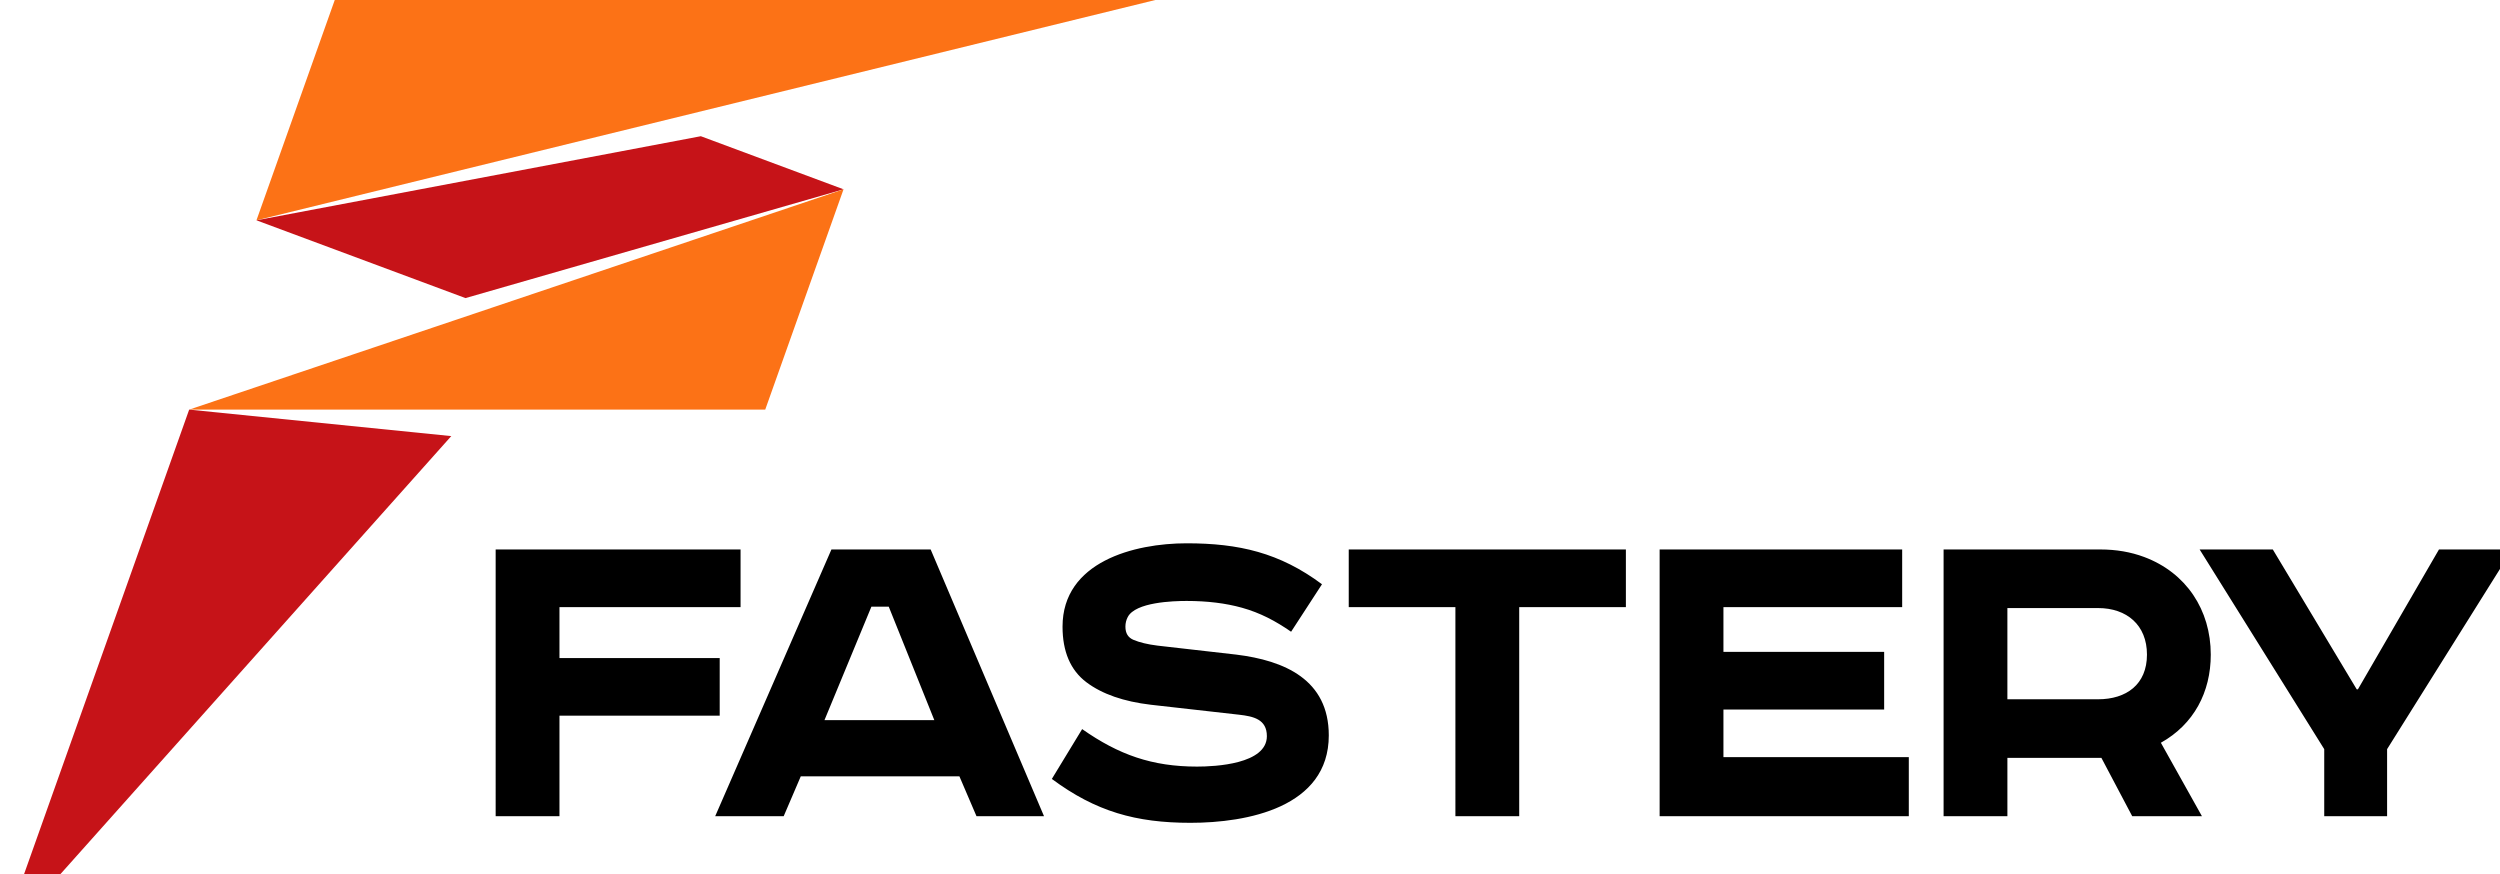 <svg version="1.1" id="Layer_1" xmlns="http://www.w3.org/2000/svg" xmlns:xlink="http://www.w3.org/1999/xlink" x="0px" y="0px" width="100%" height="100%" viewBox="0 0 266 93" enable-background="new 0 0 116 116" xml:space="preserve">
    <g>
        <path fill="#000000" d="M250.755,73.344h0.127l8.625-14.88h7.79l-13.31,21.245v7.133h-6.689v-7.134L234.04,58.463h7.786 L250.755,73.344L250.755,73.344z M223.231,74.403c3.011,0,5.206-1.573,5.206-4.752c0-3.15-2.149-4.954-5.206-4.954h-9.645v9.705
            H223.231L223.231,74.403z M228.133,59.261c4.481,1.674,7.093,5.634,7.093,10.391c0,3.988-1.794,7.411-5.309,9.377l4.369,7.814 h-7.418l-3.278-6.204h-10.003v6.204h-6.789V58.463h16.686C225.157,58.463,226.708,58.729,228.133,59.261L228.133,59.261z
             M202.39,64.597h-19.016v4.762h17.1v6.133h-17.1v5.064h19.723v6.285h-26.512V58.463h25.806V64.597L202.39,64.597z M172.993,64.597 h-11.349v22.245h-6.789V64.597h-11.349v-6.134h29.488V64.597L172.993,64.597z M132.148,64.664c-1.724-0.48-3.685-0.723-5.887-0.723
            c-1.436,0-5.437,0.124-6.267,1.708c-0.167,0.318-0.25,0.656-0.25,1.02c0,0.721,0.289,1.171,0.861,1.413	c0.645,0.273,1.494,0.479,2.557,0.612l8.373,0.956c5.132,0.633,9.848,2.655,9.848,8.596c0,7.682-8.71,9.302-14.719,9.302
            c-5.791,0-10.069-1.195-14.748-4.669l3.225-5.302c3.897,2.734,7.447,3.989,12.229,3.989c1.905,0,7.425-0.259,7.425-3.239 c0-1.809-1.456-2.11-2.963-2.282l-9.383-1.059c-2.884-0.339-5.175-1.131-6.852-2.392c-1.707-1.285-2.543-3.276-2.543-5.918
            c0-6.911,7.633-8.868,13.205-8.868c5.551,0,9.886,0.994,14.4,4.357l-3.286,5.053C135.728,66.076,134.083,65.203,132.148,64.664 L132.148,64.664z M111.082,86.842h-7.184l-1.816-4.237H85.201l-1.816,4.237h-7.288l12.367-28.378h10.558L111.082,86.842
            L111.082,86.842z M99.412,76.623l-4.85-12.076h-1.844l-4.995,12.076H99.412L99.412,76.623z M78.796,58.463v6.134H59.527v5.418 h17.049v6.134H59.527v10.694h-6.789V58.463H78.796L78.796,58.463z"></path>
        <polygon fill="#FC7216" points="27.287,23.441 35.618,0 122.928,0 27.287,23.441"></polygon>
        <polygon fill="#C61318" points="49.529,31.717 27.287,23.441 74.568,14.493 89.752,20.142 49.529,31.717"></polygon>
        <polygon fill="#FC7216" points="89.752,20.142 81.42,43.584 20.127,43.584 89.752,20.142"></polygon>
        <polygon fill="#C61318" points="48.015,46.401 0,100.21 20.127,43.584 48.015,46.401"></polygon>
    </g>
</svg>